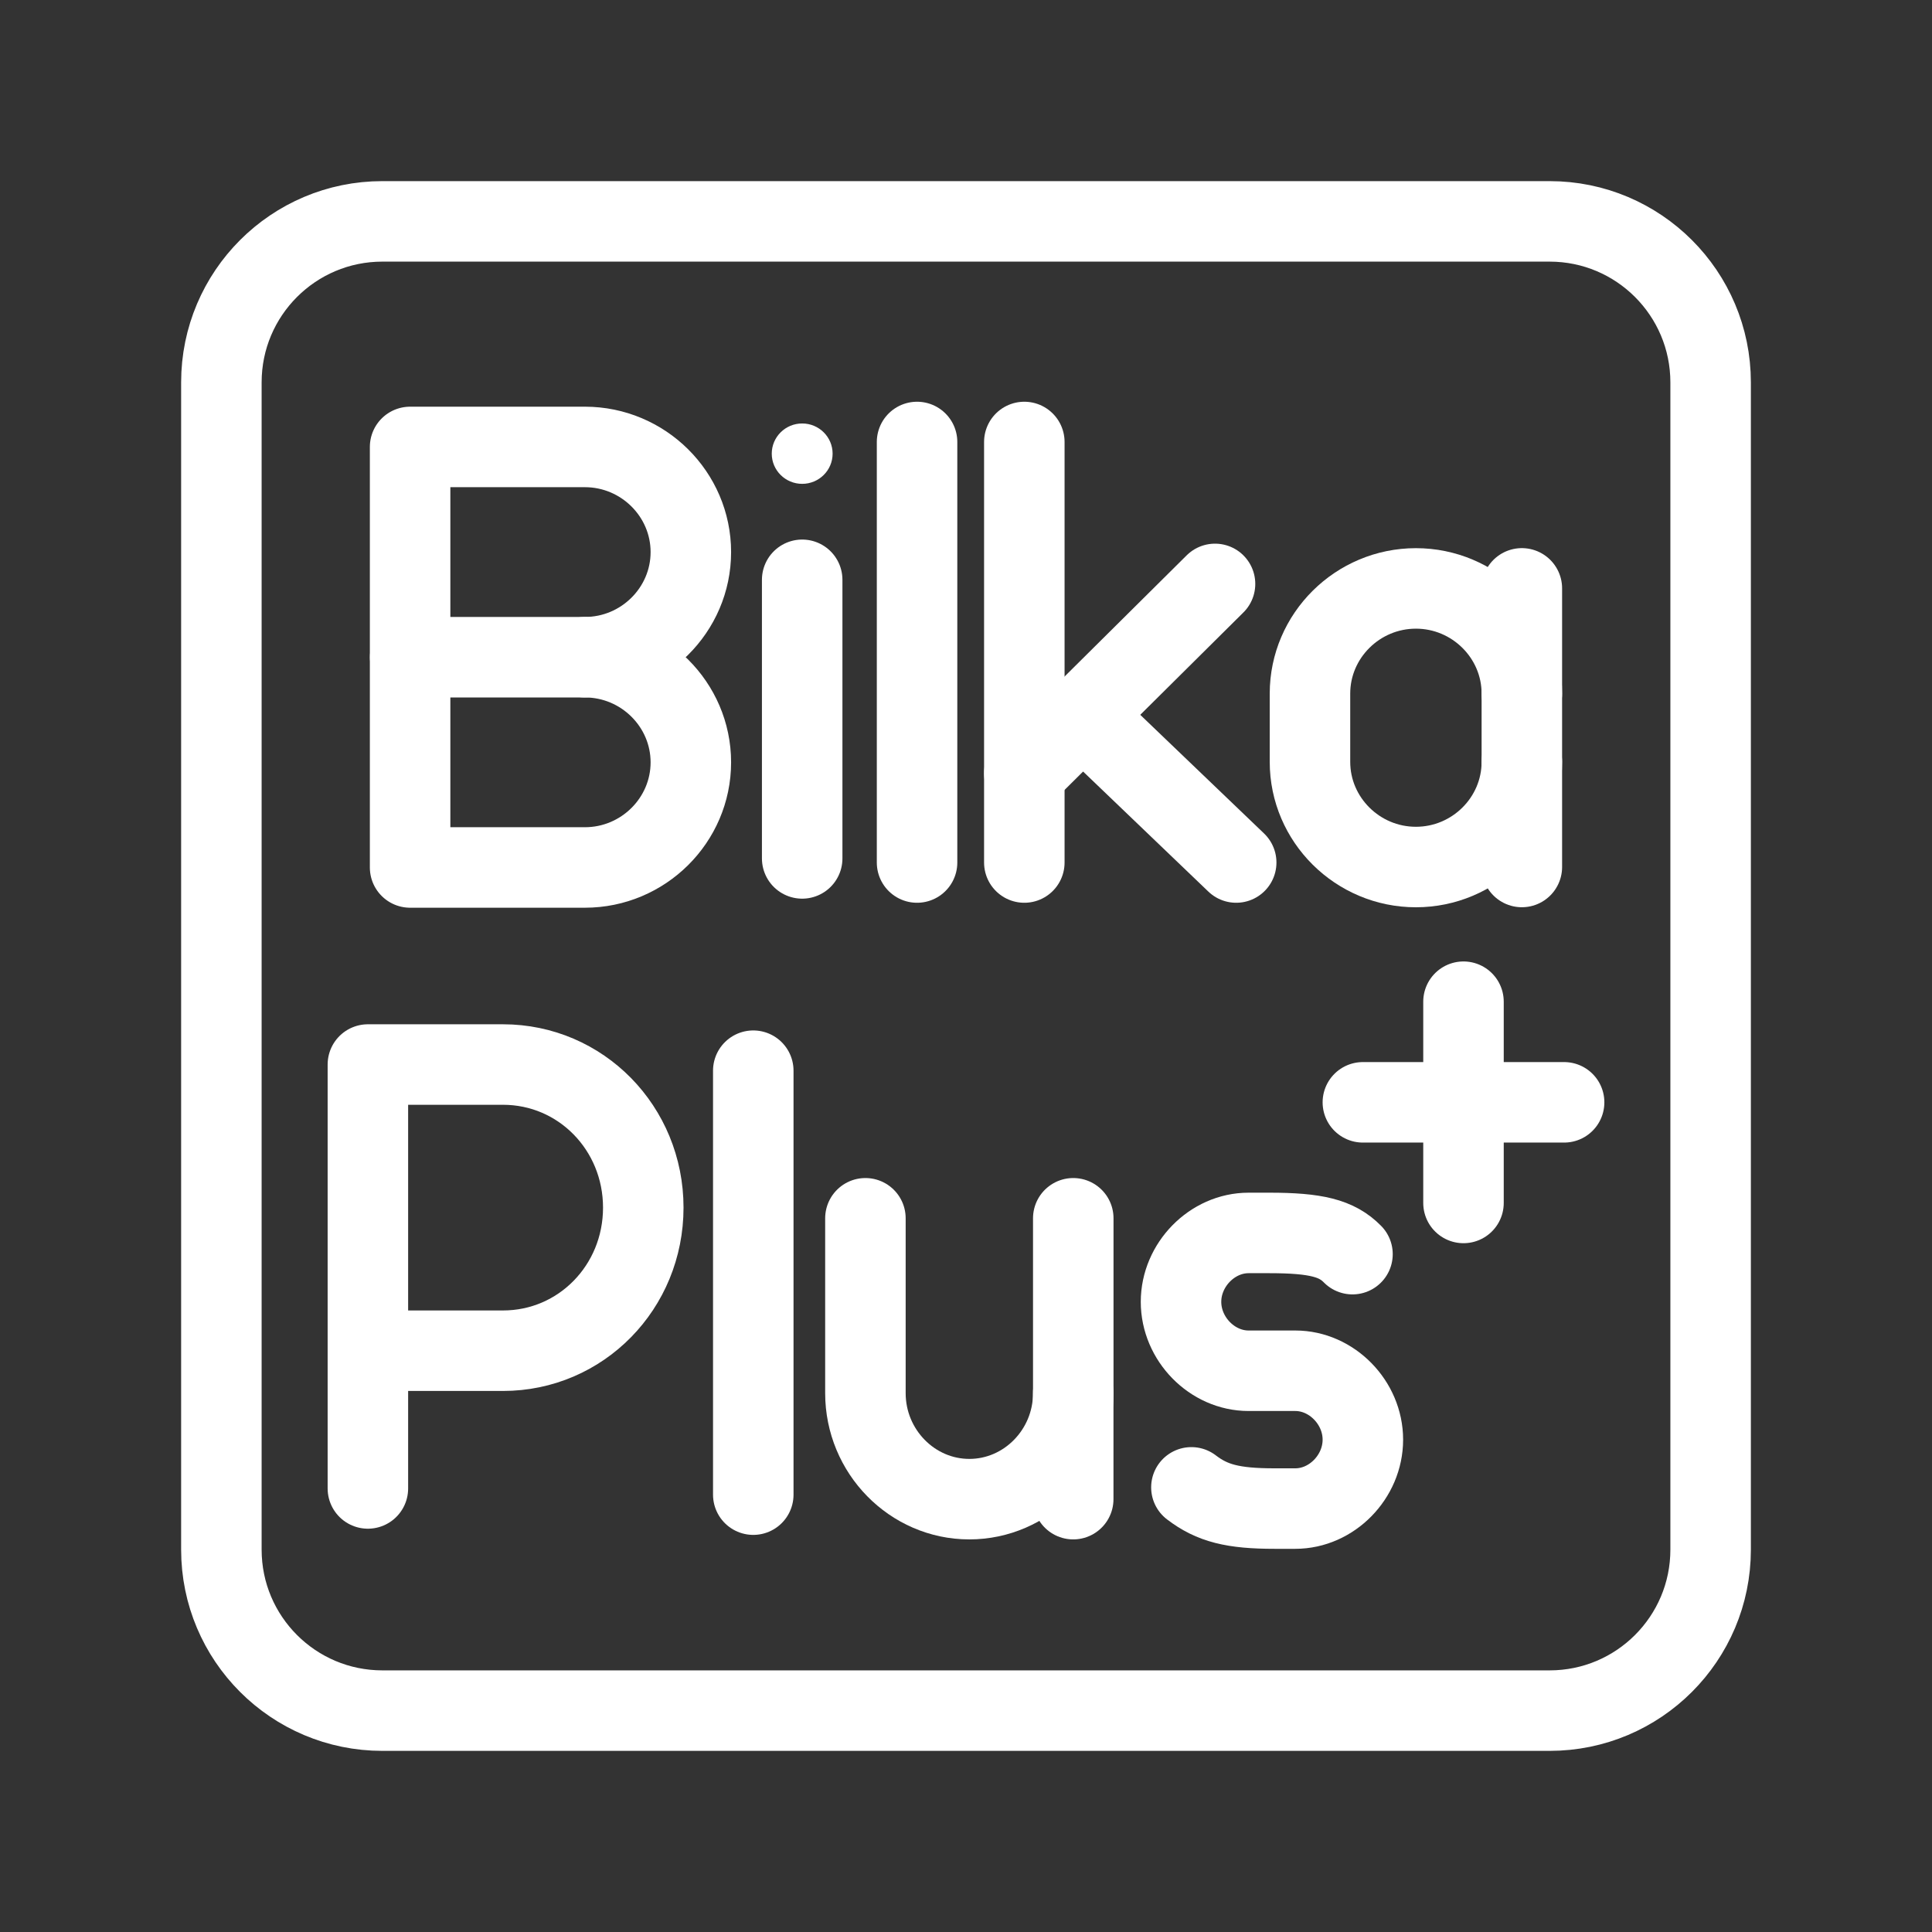 <?xml version="1.0" encoding="UTF-8"?><svg id="a" xmlns="http://www.w3.org/2000/svg" viewBox="0 0 48 48"><rect x="0" y="0" width="48" height="48" fill="#333333" stroke="none"/><defs><style>.b{stroke-width:2px;fill:none;stroke:#fff;stroke-linecap:round;stroke-linejoin:round;}.c{stroke-width:2px;fill:#fff;stroke-width:0px;}</style></defs><path class="b" d="M14.532,16.328c1.448,0,2.632,1.175,2.632,2.612s-1.184,2.612-2.632,2.612h-4.343v-10.448h4.343c1.448,0,2.632,1.175,2.632,2.612s-1.184,2.612-2.632,2.612h0Z"/><line class="b" x1="14.532" y1="16.328" x2="10.191" y2="16.328"/><ellipse class="c" cx="19.93" cy="11.271" rx=".756" ry=".75"/><line class="b" x1="19.93" y1="14.405" x2="19.93" y2="21.327"/><line class="b" x1="22.784" y1="10.981" x2="22.784" y2="21.429"/><line class="b" x1="25.449" y1="10.981" x2="25.449" y2="21.429"/><line class="b" x1="25.449" y1="19.209" x2="30.187" y2="14.507"/><line class="b" x1="26.897" y1="17.772" x2="30.713" y2="21.429"/><path class="b" d="M37.81,18.929c0,1.437-1.184,2.612-2.632,2.612s-2.632-1.175-2.632-2.612v-1.698c0-1.437,1.184-2.612,2.632-2.612s2.632,1.175,2.632,2.612"/><line class="b" x1="37.81" y1="21.54" x2="37.81" y2="14.618"/><path class="b" d="M9.14,36.98v-10.532h3.356c1.936,0,3.486,1.58,3.486,3.555s-1.549,3.555-3.486,3.555h-3.356"/><line class="b" x1="18.715" y1="26.601" x2="18.715" y2="37.134"/><path class="b" d="M21.501,30.268v4.345c0,1.448,1.162,2.633,2.582,2.633s2.582-1.185,2.582-2.633v-4.345"/><line class="b" x1="26.664" y1="34.613" x2="26.664" y2="37.246"/><path class="b" d="M29.6,36.953c.516.395,1.033.527,2.066.527h.516c.904,0,1.678-.79,1.678-1.712s-.775-1.712-1.678-1.712h-1.162c-.904,0-1.678-.79-1.678-1.712s.775-1.712,1.678-1.712h.516c1.162,0,1.678.132,2.066.527"/><line class="b" x1="33.86" y1="27.387" x2="38.86" y2="27.387"/><line class="b" x1="36.36" y1="24.887" x2="36.36" y2="29.887"/><path class="b" d="M38.5,5.5H9.5c-2.209,0-4,1.791-4,4v29c0,2.209,1.791,4,4,4h29c2.209,0,4-1.791,4-4V9.5c0-2.209-1.791-4-4-4Z"/></svg>